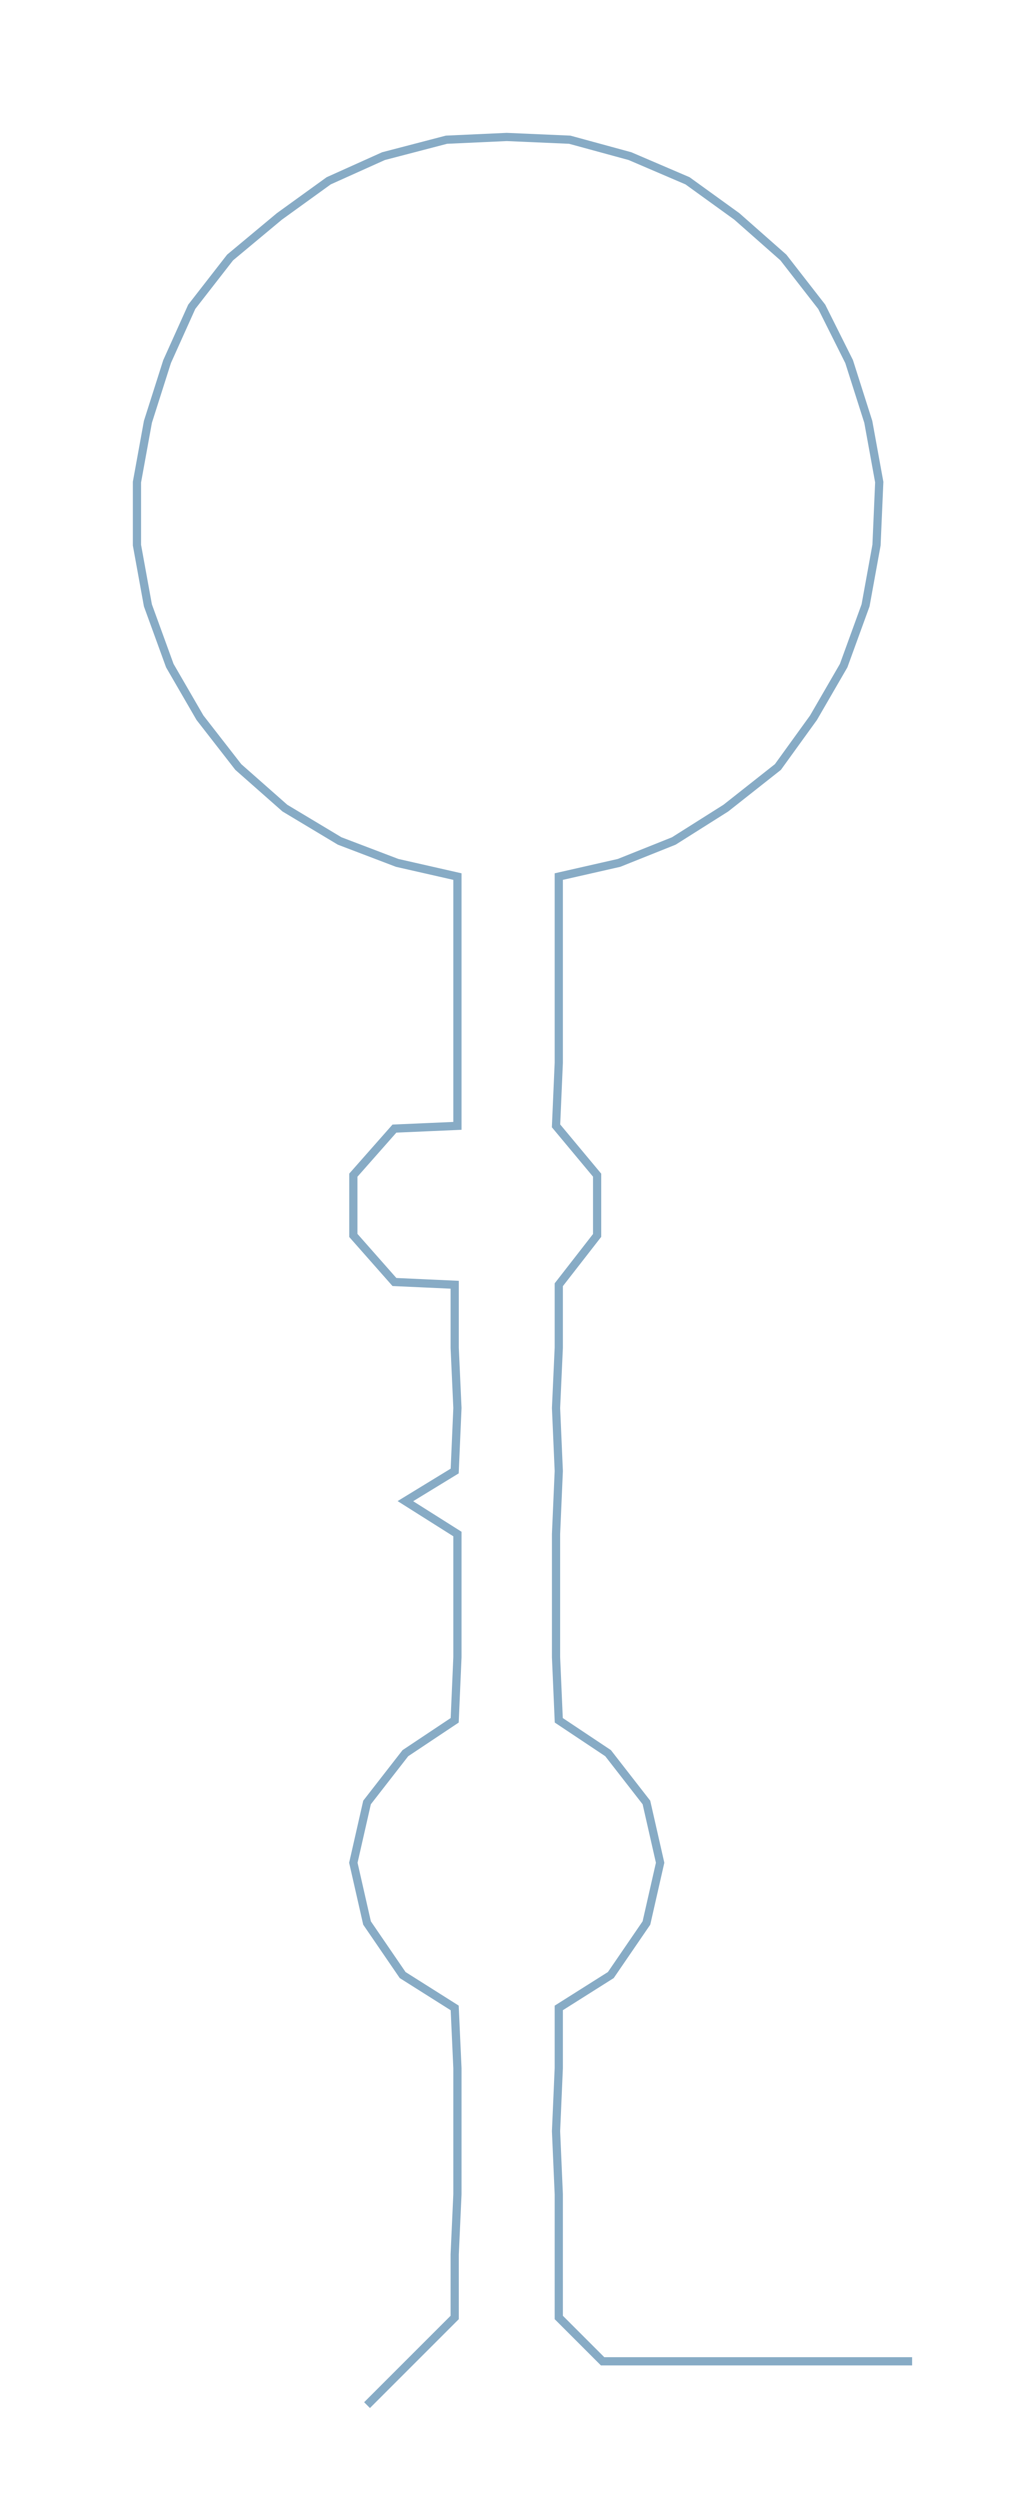 <ns0:svg xmlns:ns0="http://www.w3.org/2000/svg" width="122.053px" height="300px" viewBox="0 0 371.29 912.613"><ns0:path style="stroke:#87abc5;stroke-width:3px;fill:none;" d="M134 878 L134 878 L150 862 L166 846 L166 823 L167 801 L167 778 L167 755 L166 733 L147 721 L134 702 L129 680 L134 658 L148 640 L166 628 L167 605 L167 582 L167 560 L148 548 L166 537 L167 514 L166 492 L166 469 L144 468 L129 451 L129 429 L144 412 L167 411 L167 388 L167 366 L167 343 L167 320 L145 315 L124 307 L104 295 L87 280 L73 262 L62 243 L54 221 L50 199 L50 176 L54 154 L61 132 L70 112 L84 94 L102 79 L120 66 L140 57 L163 51 L185 50 L208 51 L230 57 L251 66 L269 79 L286 94 L300 112 L310 132 L317 154 L321 176 L320 199 L316 221 L308 243 L297 262 L284 280 L265 295 L246 307 L226 315 L204 320 L204 343 L204 366 L204 388 L203 411 L218 429 L218 451 L204 469 L204 492 L203 514 L204 537 L203 560 L203 582 L203 605 L204 628 L222 640 L236 658 L241 680 L236 702 L223 721 L204 733 L204 755 L203 778 L204 801 L204 823 L204 846 L220 862 L242 862 L265 862 L288 862 L310 862 L333 862" /></ns0:svg>